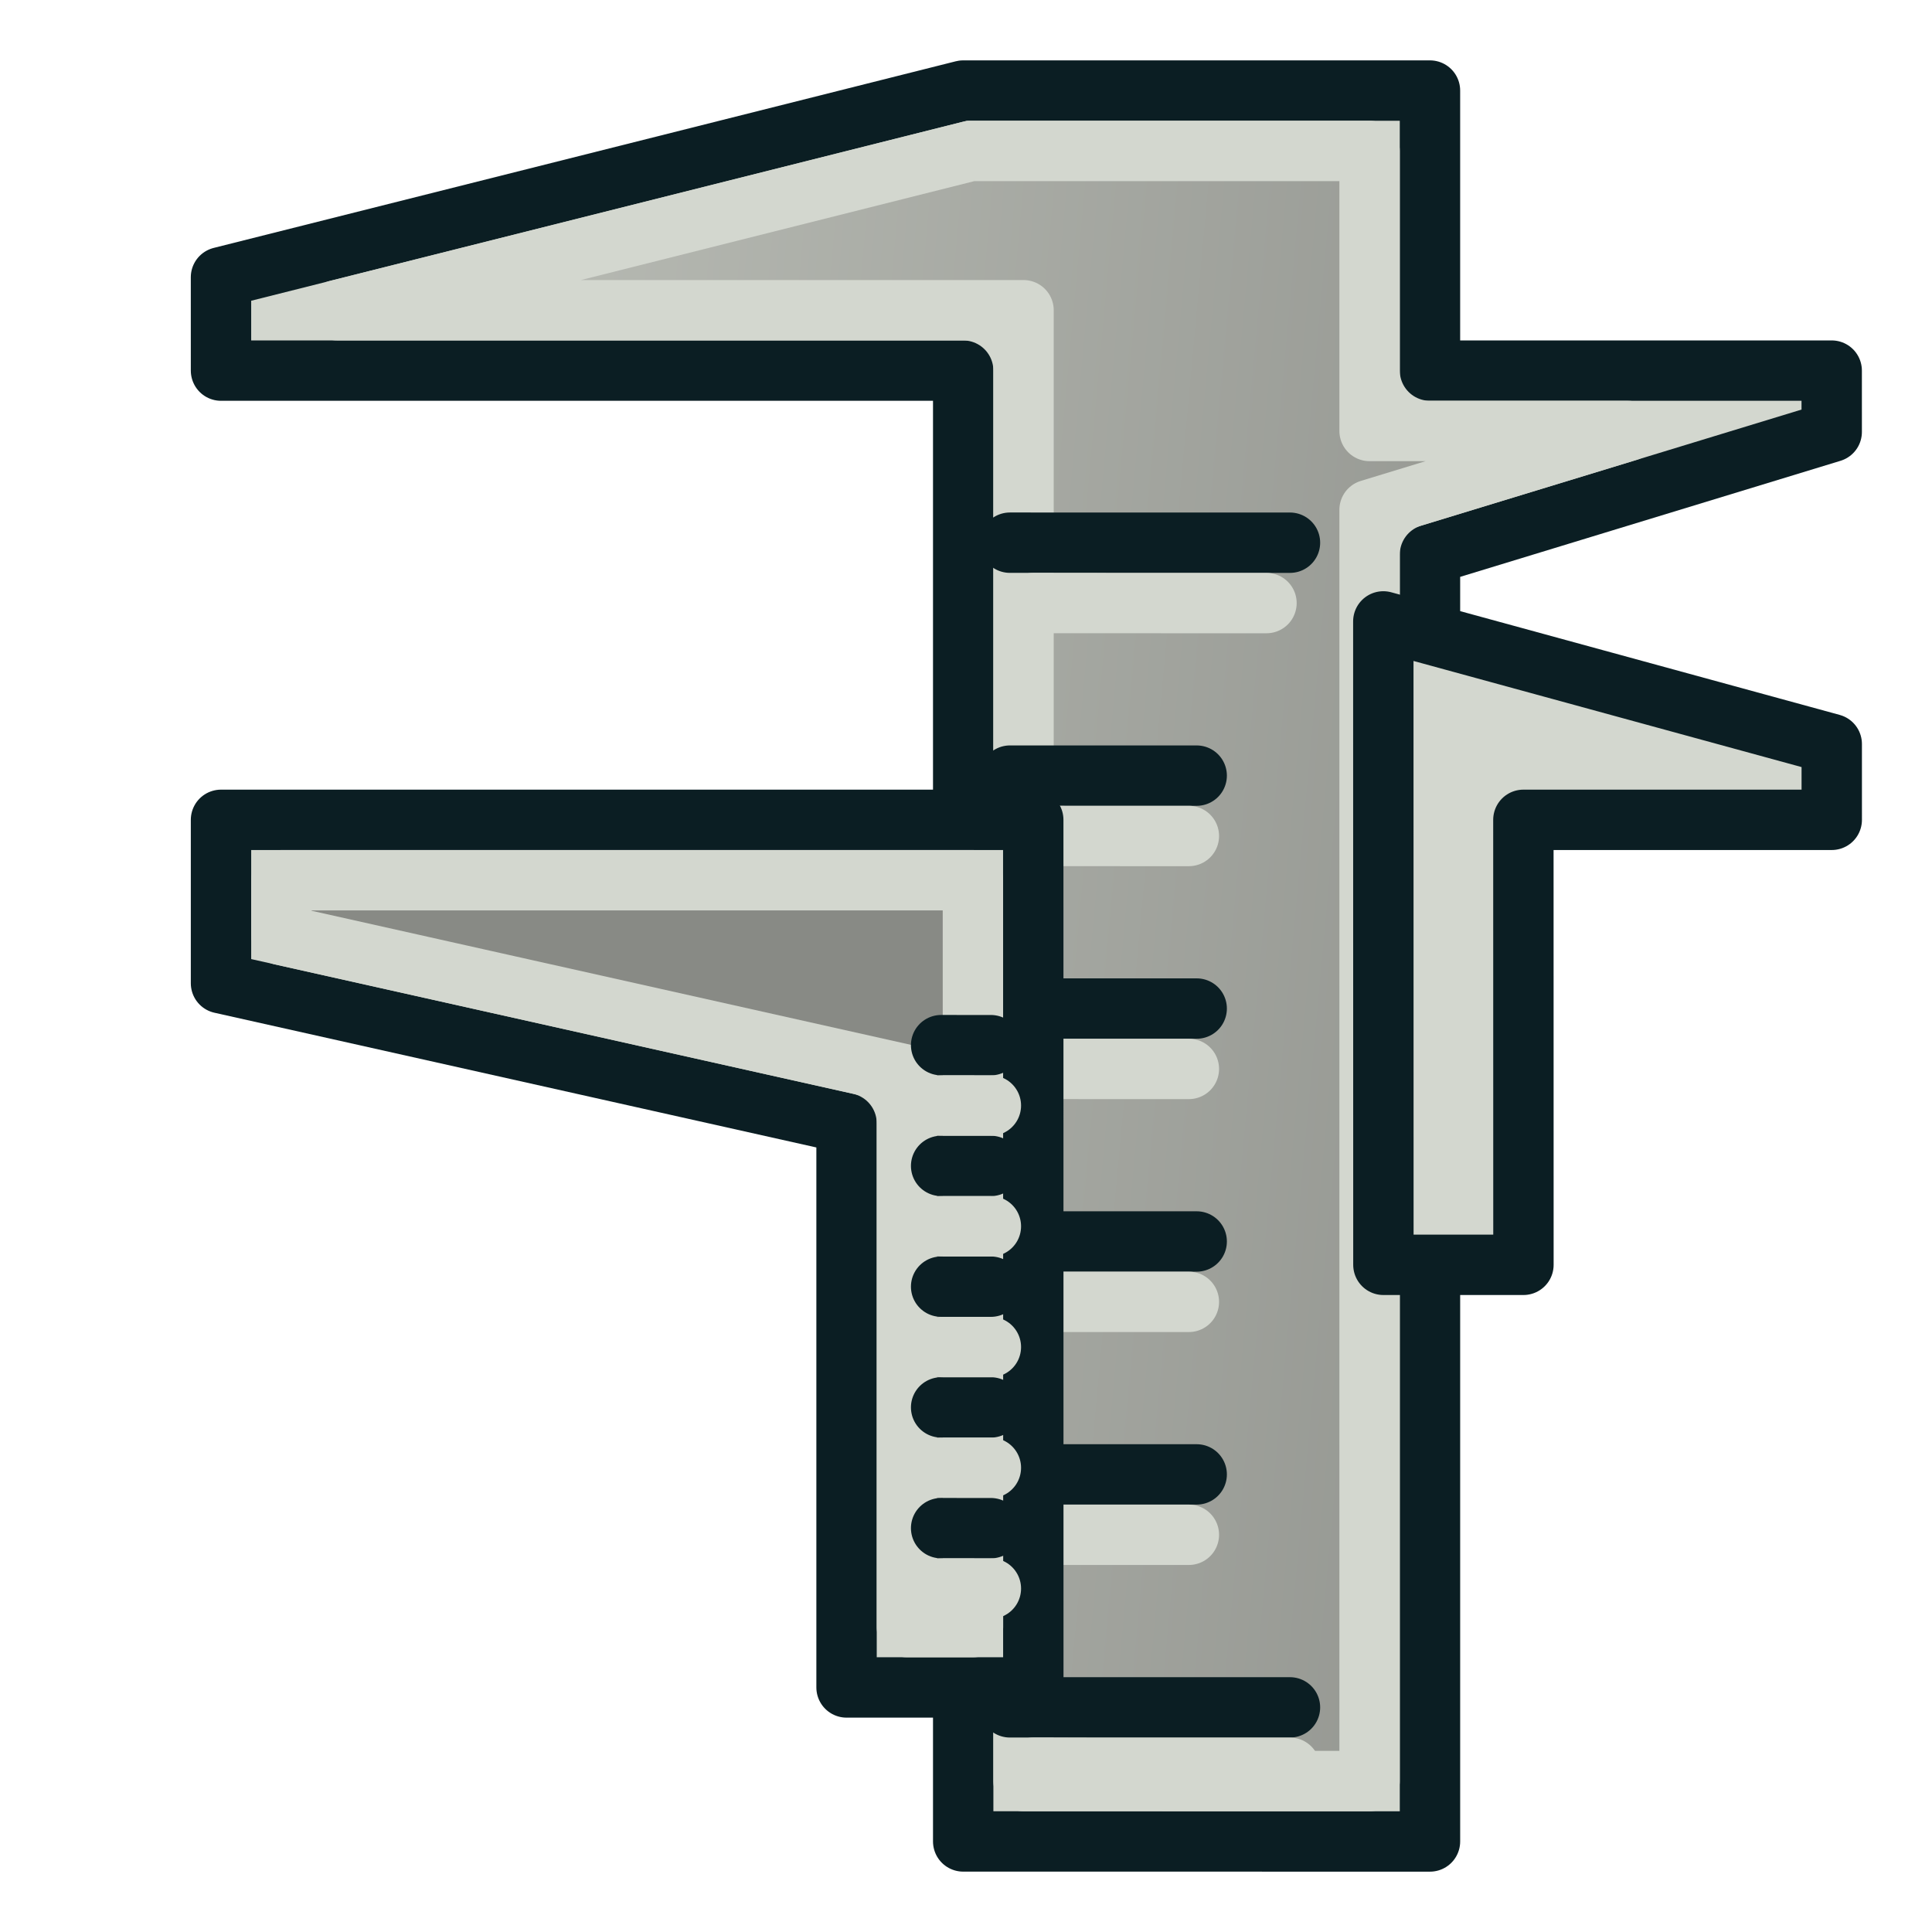 <?xml version="1.0" encoding="UTF-8" standalone="no"?>
<!-- Created with Inkscape (http://www.inkscape.org/) -->

<svg
   width="64"
   height="64"
   id="svg2869"
   version="1.1"
   viewBox="0 0 64 64"
   xmlns:xlink="http://www.w3.org/1999/xlink"
   xmlns="http://www.w3.org/2000/svg"
   xmlns:svg="http://www.w3.org/2000/svg"
   xmlns:rdf="http://www.w3.org/1999/02/22-rdf-syntax-ns#"
   xmlns:cc="http://creativecommons.org/ns#"
   xmlns:dc="http://purl.org/dc/elements/1.1/">
  <defs
     id="defs2871">
    <linearGradient
       id="linearGradient10">
      <stop
         style="stop-color:#babdb6;stop-opacity:1"
         offset="0"
         id="stop10" />
      <stop
         style="stop-color:#888a85;stop-opacity:1"
         offset="1"
         id="stop11" />
    </linearGradient>
    <linearGradient
       id="linearGradient5">
      <stop
         style="stop-color:#ef2929;stop-opacity:1;"
         offset="0"
         id="stop19" />
      <stop
         style="stop-color:#ef2929;stop-opacity:0;"
         offset="1"
         id="stop20" />
    </linearGradient>
    <linearGradient
       id="swatch18">
      <stop
         style="stop-color:#ef2929;stop-opacity:1;"
         offset="0"
         id="stop18" />
    </linearGradient>
    <linearGradient
       id="swatch15">
      <stop
         style="stop-color:#3d0000;stop-opacity:1;"
         offset="0"
         id="stop15" />
    </linearGradient>
    <linearGradient
       id="linearGradient5-1">
      <stop
         style="stop-color:#ef2929;stop-opacity:1;"
         offset="0"
         id="stop5" />
      <stop
         style="stop-color:#ef2929;stop-opacity:0;"
         offset="1"
         id="stop6" />
    </linearGradient>
    <linearGradient
       id="linearGradient3836-9">
      <stop
         style="stop-color:#a40000;stop-opacity:1"
         offset="0"
         id="stop3838-8" />
      <stop
         style="stop-color:#ef2929;stop-opacity:1"
         offset="1"
         id="stop3840-1" />
    </linearGradient>
    <linearGradient
       xlink:href="#linearGradient10"
       id="linearGradient11"
       x1="12.375"
       y1="23.75"
       x2="64"
       y2="28.5"
       gradientUnits="userSpaceOnUse" />
  </defs>
  <g
     id="layer3"
     style="display:inline">
    <path
       id="path4498"
       d="M 31.907,61 V 12.277 l -24.586,1e-6 -2.904e-4,-3.094 24.585,-6.183 h 8.71e-4 15.463 v 9.277 h 13.308 l 2.89e-4,2.031 -13.308,4.061 v 42.632 z"
       style="fill:#d3d7cf;fill-rule:evenodd;stroke:#0b1e23;stroke-width:2;stroke-linecap:round;stroke-linejoin:round;stroke-dasharray:none;stroke-opacity:1" />
    <path
       id="path6"
       d="m 32.154,5 h 13.215 v 9.277 h 8.557 l -8.557,2.611 V 59 H 33.906 V 10.277 H 11.164 Z"
       style="fill:url(#linearGradient11);fill-rule:evenodd;stroke:#d3d7cf;stroke-width:2;stroke-linecap:round;stroke-linejoin:round;stroke-dasharray:none;stroke-opacity:1" />
    <path
       id="path4504"
       d="m 33.454,17.977 9.278,8.71e-4"
       style="fill:#d3d7cf;fill-rule:evenodd;stroke:#0b1e23;stroke-width:2;stroke-linecap:round;stroke-linejoin:round;stroke-dasharray:none;stroke-opacity:1" />
    <path
       id="path1"
       d="m 33.457,48.841 6.185,5.81e-4"
       style="fill:#d3d7cf;fill-rule:evenodd;stroke:#0b1e23;stroke-width:2;stroke-linecap:round;stroke-linejoin:round;stroke-dasharray:none;stroke-opacity:1" />
    <path
       id="path2"
       d="m 33.457,41.125 6.185,5.81e-4"
       style="fill:#d3d7cf;fill-rule:evenodd;stroke:#0b1e23;stroke-width:2;stroke-linecap:round;stroke-linejoin:round;stroke-dasharray:none;stroke-opacity:1" />
    <path
       id="path3"
       d="m 33.457,33.409 6.185,5.81e-4"
       style="fill:#d3d7cf;fill-rule:evenodd;stroke:#0b1e23;stroke-width:2;stroke-linecap:round;stroke-linejoin:round;stroke-dasharray:none;stroke-opacity:1" />
    <path
       id="path4"
       d="m 33.457,25.693 6.185,5.8e-4"
       style="fill:#d3d7cf;fill-rule:evenodd;stroke:#0b1e23;stroke-width:2;stroke-linecap:round;stroke-linejoin:round;stroke-dasharray:none;stroke-opacity:1" />
    <path
       id="path5"
       d="m 33.454,56.558 9.278,8.72e-4"
       style="fill:#d3d7cf;fill-rule:evenodd;stroke:#0b1e23;stroke-width:2;stroke-linecap:round;stroke-linejoin:round;stroke-dasharray:none;stroke-opacity:1" />
    <path
       id="path11"
       d="m 34.23,19.977 7.724,8.71e-4"
       style="fill:#d3d7cf;fill-rule:evenodd;stroke:#d3d7cf;stroke-width:2;stroke-linecap:round;stroke-linejoin:round;stroke-dasharray:none;stroke-opacity:1" />
    <path
       id="path12"
       d="m 34.233,50.841 5.15,5.81e-4"
       style="fill:#d3d7cf;fill-rule:evenodd;stroke:#d3d7cf;stroke-width:2;stroke-linecap:round;stroke-linejoin:round;stroke-dasharray:none;stroke-opacity:1" />
    <path
       id="path13"
       d="m 34.233,43.125 5.15,5.81e-4"
       style="fill:#d3d7cf;fill-rule:evenodd;stroke:#d3d7cf;stroke-width:2;stroke-linecap:round;stroke-linejoin:round;stroke-dasharray:none;stroke-opacity:1" />
    <path
       id="path14"
       d="m 34.233,35.409 5.15,5.81e-4"
       style="fill:#d3d7cf;fill-rule:evenodd;stroke:#d3d7cf;stroke-width:2;stroke-linecap:round;stroke-linejoin:round;stroke-dasharray:none;stroke-opacity:1" />
    <path
       id="path15"
       d="m 34.233,27.693 5.15,5.8e-4"
       style="fill:#d3d7cf;fill-rule:evenodd;stroke:#d3d7cf;stroke-width:2;stroke-linecap:round;stroke-linejoin:round;stroke-dasharray:none;stroke-opacity:1" />
    <path
       id="path16"
       d="m 34.23,58.558 8.501,8.72e-4"
       style="fill:#d3d7cf;fill-rule:evenodd;stroke:#d3d7cf;stroke-width:2;stroke-linecap:round;stroke-linejoin:round;stroke-dasharray:none;stroke-opacity:1" />
    <path
       id="path4500"
       d="M 7.321,27.158 H 34.228 l 0.002,28.741 H 28.043 V 37.21 L 7.321,32.572 Z"
       style="fill:#d3d7cf;fill-rule:evenodd;stroke:#0b1e23;stroke-width:2;stroke-linecap:round;stroke-linejoin:round;stroke-dasharray:none;stroke-opacity:1" />
    <path
       id="path4502"
       d="m 45.824,20.585 14.855,4.062 2.9e-4,2.511 H 50.464 l 0.002,14.741 h -4.639 z"
       style="fill:#d3d7cf;fill-rule:evenodd;stroke:#0b1e23;stroke-width:2;stroke-linecap:round;stroke-linejoin:round;stroke-dasharray:none;stroke-opacity:1" />
    <path
       id="path7"
       d="M 9.32,29.158 H 32.229 l 0.002,24.742 h -2.188 V 35.607 L 9.32,30.971 Z"
       style="fill:#888a85;fill-rule:evenodd;stroke:#d3d7cf;stroke-width:2;stroke-linecap:round;stroke-linejoin:round;stroke-dasharray:none;stroke-opacity:1" />
    <path
       id="path18"
       d="m 31.176,46.622 1.648,5.8e-4"
       style="fill:#d3d7cf;fill-rule:evenodd;stroke:#0b1e23;stroke-width:2;stroke-linecap:round;stroke-linejoin:miter;stroke-dasharray:none;stroke-opacity:1" />
    <path
       id="path19"
       d="m 31.176,48.622 1.648,5.8e-4"
       style="fill:#d3d7cf;fill-rule:evenodd;stroke:#d3d7cf;stroke-width:2;stroke-linecap:round;stroke-linejoin:miter;stroke-dasharray:none;stroke-opacity:1" />
    <path
       id="path20"
       d="m 31.176,42.622 1.648,5.8e-4"
       style="fill:#d3d7cf;fill-rule:evenodd;stroke:#0b1e23;stroke-width:2;stroke-linecap:round;stroke-linejoin:miter;stroke-dasharray:none;stroke-opacity:1" />
    <path
       id="path21"
       d="m 31.176,44.622 1.648,5.8e-4"
       style="fill:#d3d7cf;fill-rule:evenodd;stroke:#d3d7cf;stroke-width:2;stroke-linecap:round;stroke-linejoin:miter;stroke-dasharray:none;stroke-opacity:1" />
    <path
       id="path22"
       d="m 31.176,38.622 1.648,5.8e-4"
       style="fill:#d3d7cf;fill-rule:evenodd;stroke:#0b1e23;stroke-width:2;stroke-linecap:round;stroke-linejoin:miter;stroke-dasharray:none;stroke-opacity:1" />
    <path
       id="path23"
       d="m 31.176,40.622 1.648,5.8e-4"
       style="fill:#d3d7cf;fill-rule:evenodd;stroke:#d3d7cf;stroke-width:2;stroke-linecap:round;stroke-linejoin:miter;stroke-dasharray:none;stroke-opacity:1" />
    <path
       id="path24"
       d="m 31.176,50.622 1.648,5.8e-4"
       style="fill:#d3d7cf;fill-rule:evenodd;stroke:#0b1e23;stroke-width:2;stroke-linecap:round;stroke-linejoin:miter;stroke-dasharray:none;stroke-opacity:1" />
    <path
       id="path25"
       d="m 31.176,52.622 1.648,5.8e-4"
       style="fill:#d3d7cf;fill-rule:evenodd;stroke:#d3d7cf;stroke-width:2;stroke-linecap:round;stroke-linejoin:miter;stroke-dasharray:none;stroke-opacity:1" />
    <path
       id="path26"
       d="m 31.176,34.622 1.648,5.8e-4"
       style="fill:#d3d7cf;fill-rule:evenodd;stroke:#0b1e23;stroke-width:2;stroke-linecap:round;stroke-linejoin:miter;stroke-dasharray:none;stroke-opacity:1" />
    <path
       id="path27"
       d="m 31.176,36.622 1.648,5.8e-4"
       style="fill:#d3d7cf;fill-rule:evenodd;stroke:#d3d7cf;stroke-width:2;stroke-linecap:round;stroke-linejoin:miter;stroke-dasharray:none;stroke-opacity:1" />
  </g>
</svg>
